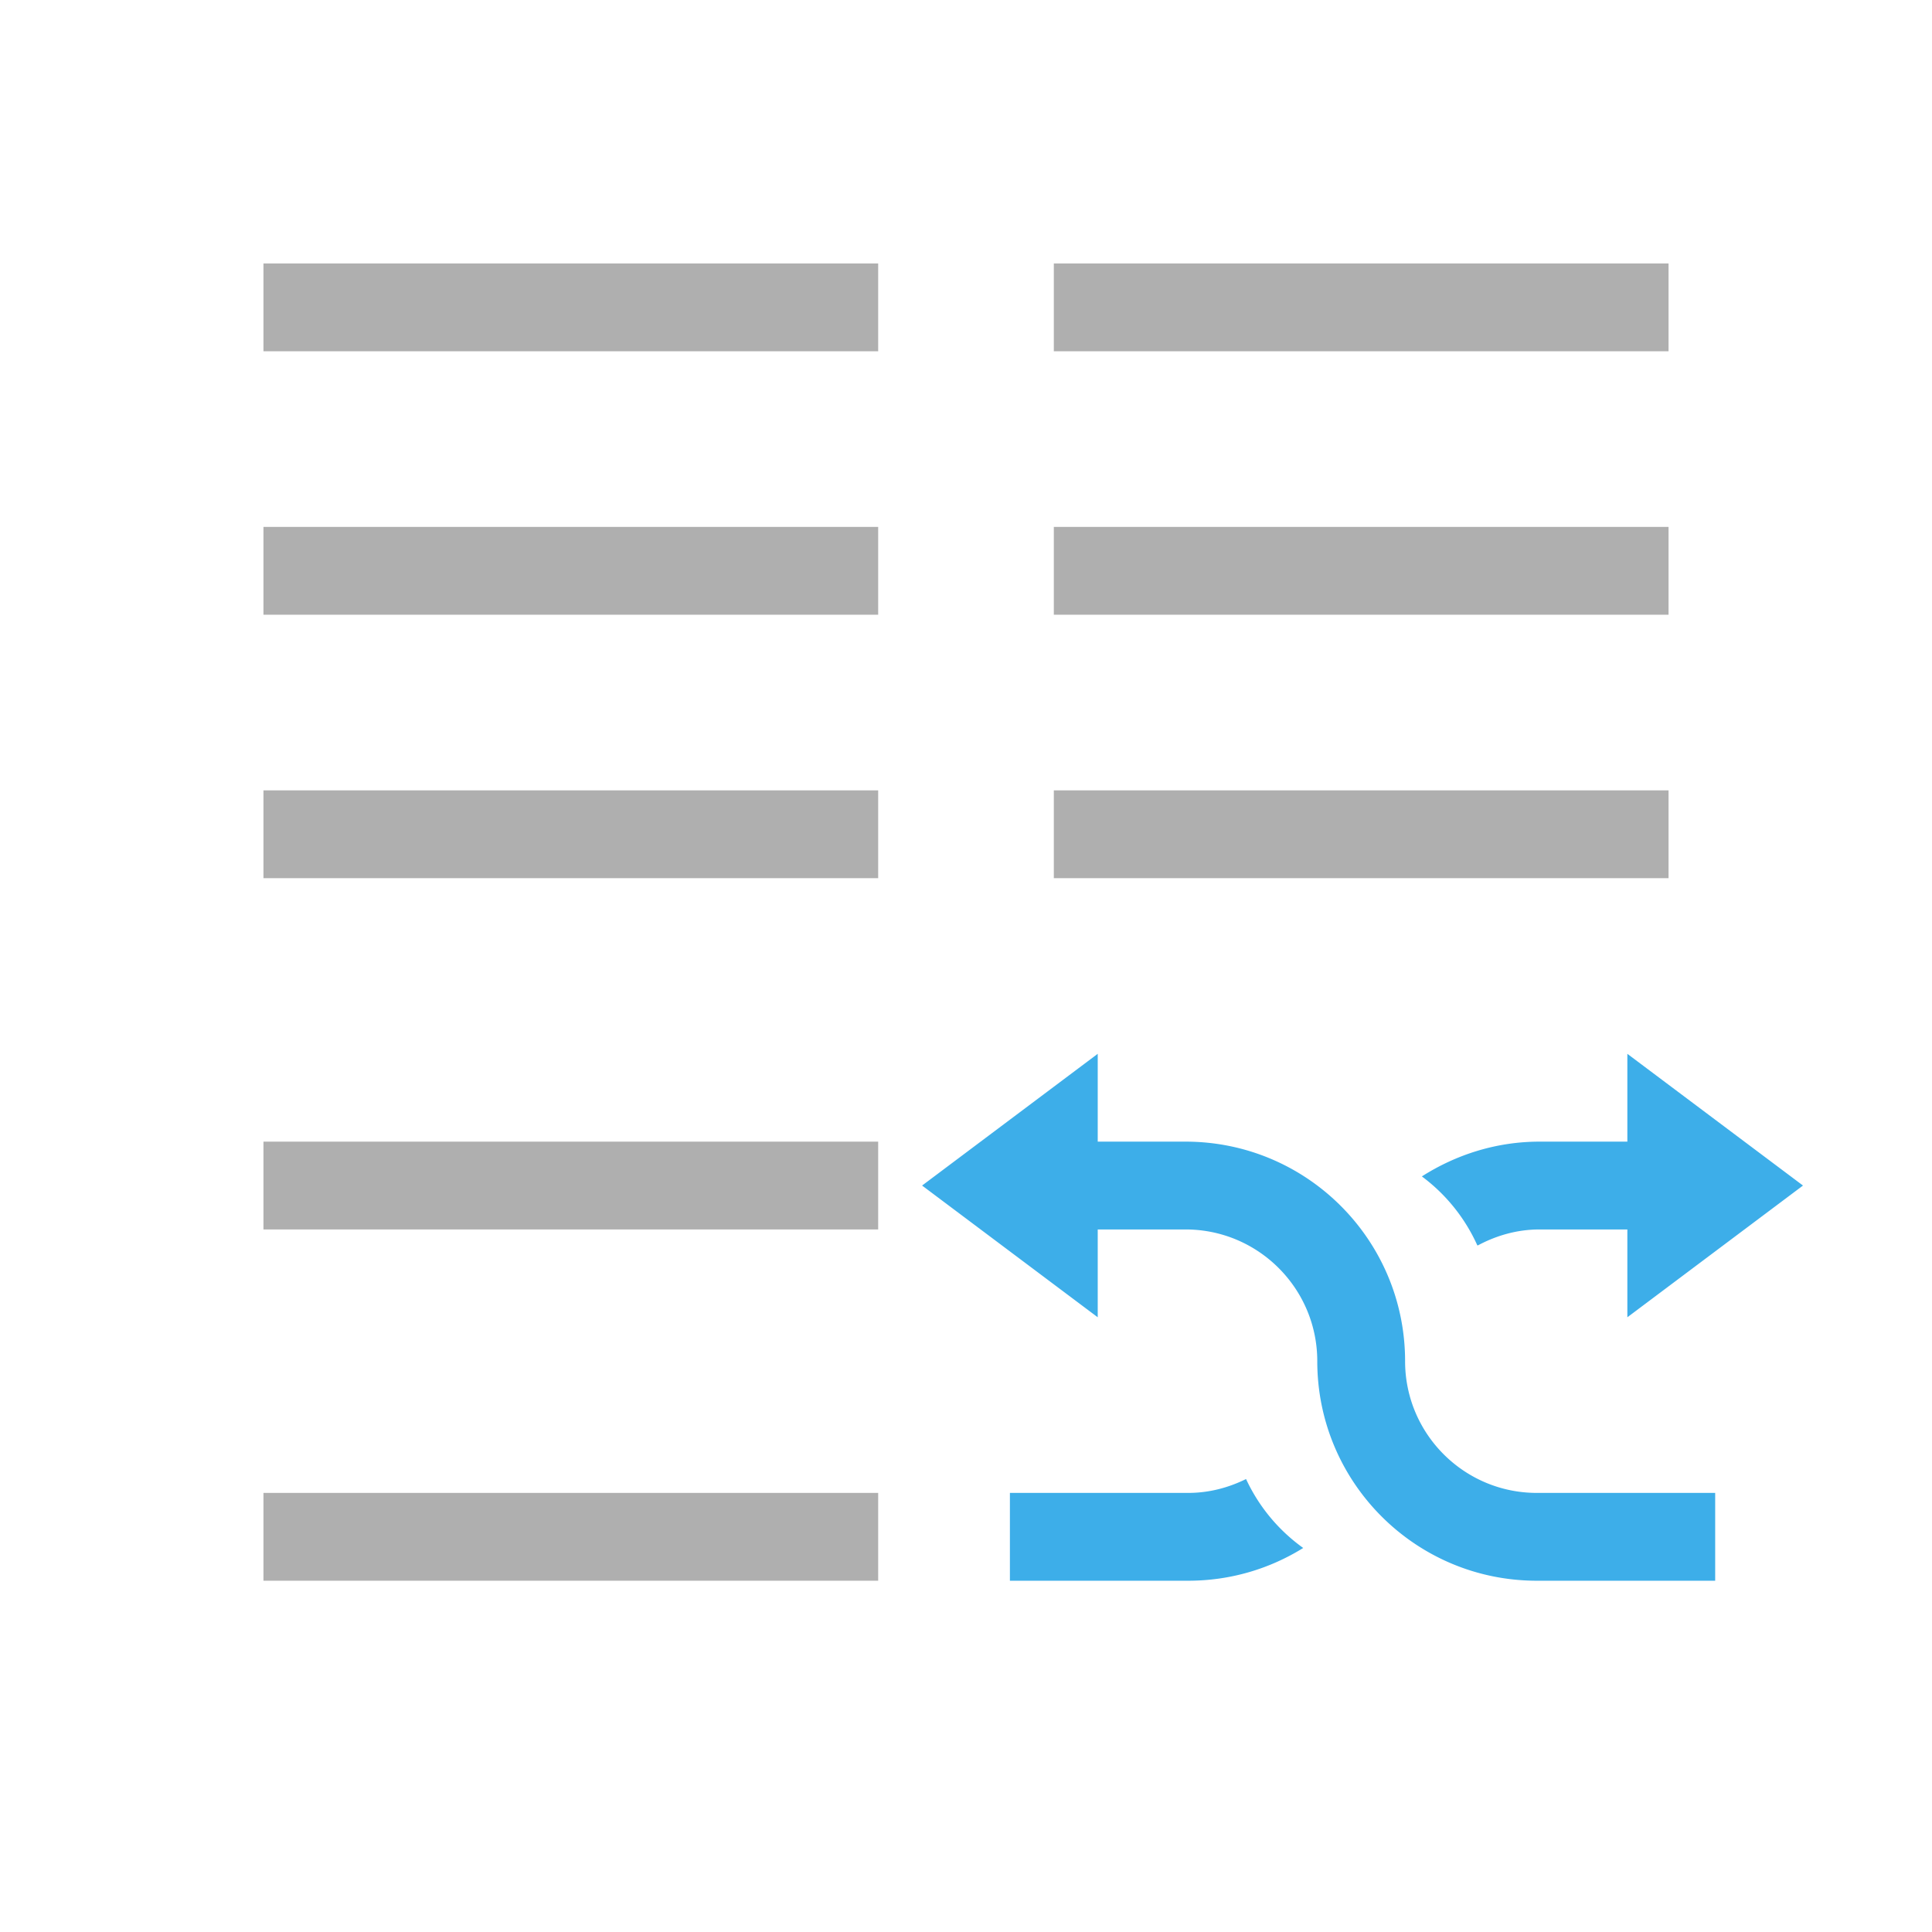 <svg xmlns="http://www.w3.org/2000/svg" viewBox="0 0 22 22">
  <defs id="defs3051">
    <style type="text/css" id="current-color-scheme">
      .ColorScheme-Text {
        color:#afafaf;
      }
      .ColorScheme-Highlight {
        color:#3daee9;
      }
      </style>
  </defs>
 <path 
     style="fill:currentColor;fill-opacity:1;stroke:none" 
     d="M 3 3 L 3 4 L 10 4 L 10 3 L 3 3 z M 12 3 L 12 4 L 19 4 L 19 3 L 12 3 z M 3 6 L 3 7 L 10 7 L 10 6 L 3 6 z M 12 6 L 12 7 L 19 7 L 19 6 L 12 6 z M 3 9 L 3 10 L 10 10 L 10 9 L 3 9 z M 12 9 L 12 10 L 19 10 L 19 9 L 12 9 z M 3 13 L 3 14 L 10 14 L 10 13 L 3 13 z M 3 17 L 3 18 L 10 18 L 10 17 L 3 17 z "
     class="ColorScheme-Text"
     />
 <path 
     style="fill:currentColor;fill-opacity:1;stroke:none" 
     d="M 12.5 12 L 10.5 13.5 L 12.5 15 L 12.5 14 L 13.5 14 C 14.328 14 15 14.672 15 15.5 C 15 16.881 16.119 18 17.5 18 L 19.531 18 L 19.531 17 L 17.5 17 C 16.672 17 16 16.328 16 15.5 C 16 14.119 14.881 13 13.5 13 L 12.5 13 L 12.5 12 z M 18.531 12 L 18.531 13 L 17.531 13 C 17.037 13 16.579 13.149 16.191 13.396 A 2 2 0 0 1 16.822 14.18 A 2 2 0 0 1 16.828 14.182 C 17.039 14.069 17.276 14 17.531 14 L 18.531 14 L 18.531 15 L 20.531 13.5 L 18.531 12 z M 14.189 16.842 C 13.99 16.94 13.769 17 13.531 17 L 11.5 17 L 11.5 18 L 13.531 18 C 14.013 18 14.46 17.863 14.84 17.627 A 2 2 0 0 1 14.189 16.842 z "
     class="ColorScheme-Highlight"
     />
</svg>
